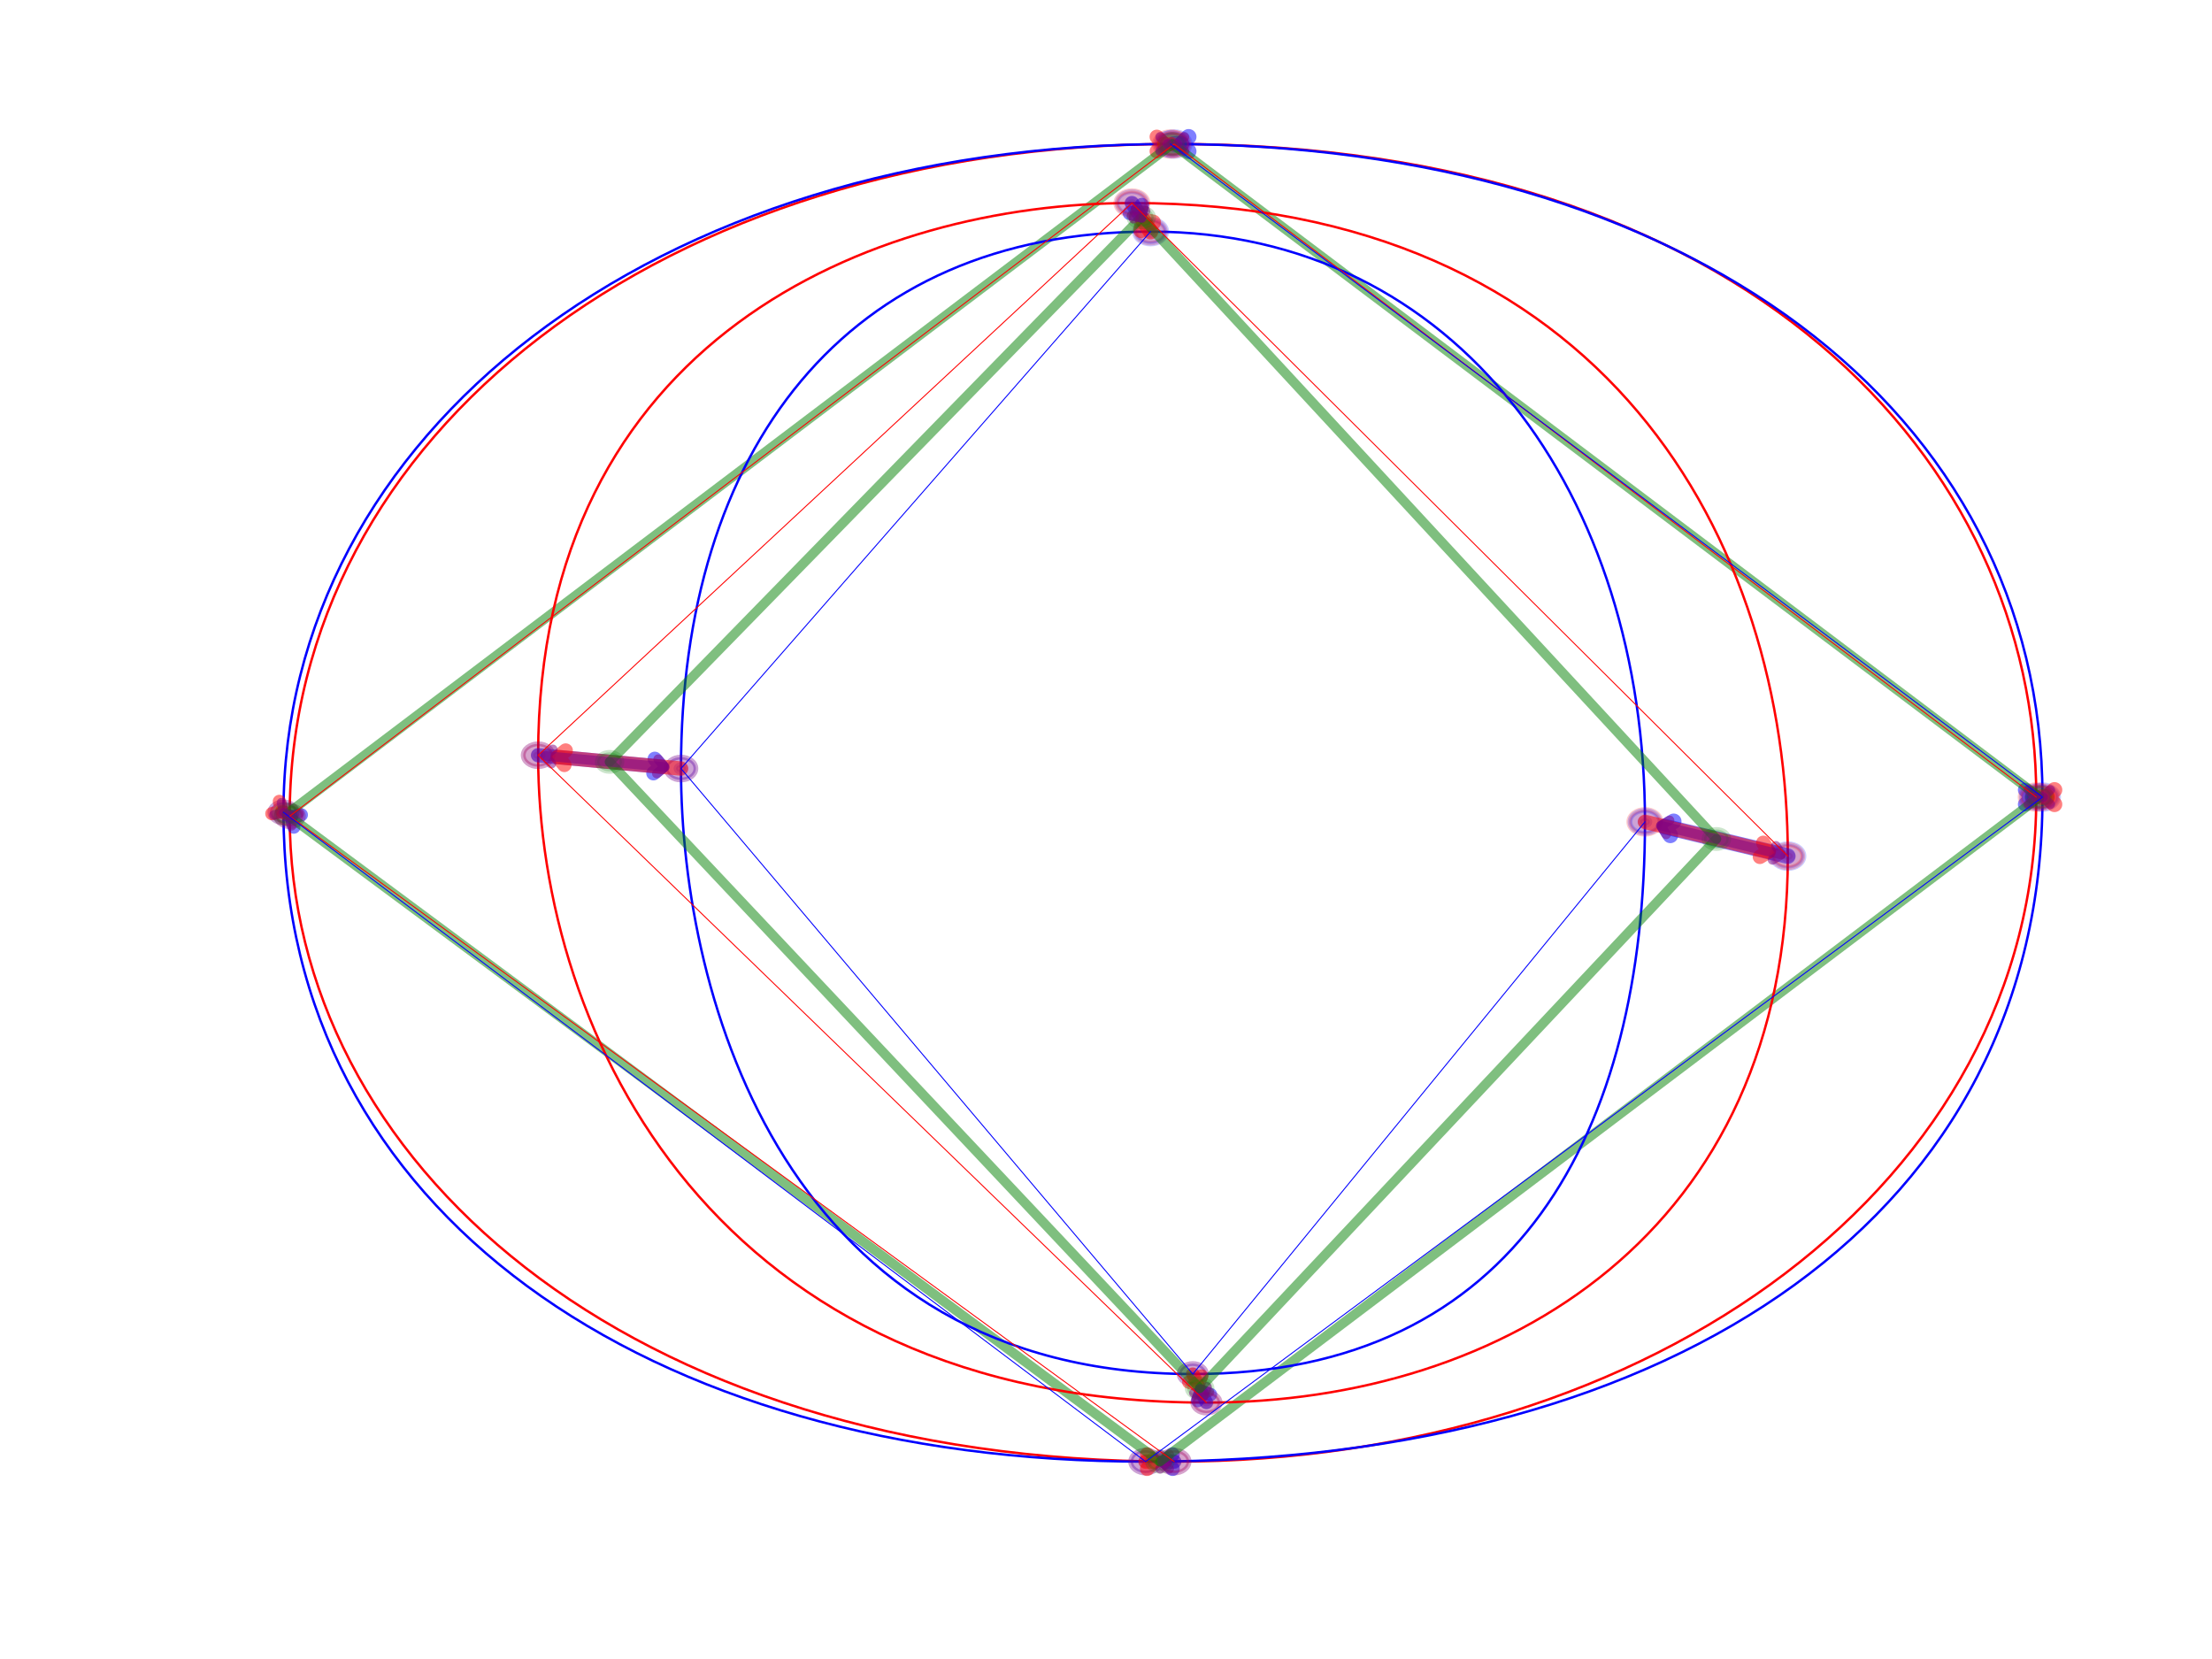 <?xml version="1.0" encoding="utf-8" standalone="no"?>
<!DOCTYPE svg PUBLIC "-//W3C//DTD SVG 1.1//EN"
  "http://www.w3.org/Graphics/SVG/1.1/DTD/svg11.dtd">
<!-- Created with matplotlib (http://matplotlib.org/) -->
<svg height="345.6pt" version="1.1" viewBox="0 0 460.8 345.6" width="460.8pt" xmlns="http://www.w3.org/2000/svg" xmlns:xlink="http://www.w3.org/1999/xlink">
 <defs>
  <style type="text/css">
*{stroke-linecap:butt;stroke-linejoin:round;}
  </style>
 </defs>
 <g id="figure_1">
  <g id="patch_1">
   <path d="M 0 345.6 
L 460.8 345.6 
L 460.8 0 
L 0 0 
z
" style="fill:#ffffff;"/>
  </g>
  <g id="axes_1">
   <g id="patch_2">
    <path clip-path="url(#pe91c42b8ff)" d="M 244.598 305.273 
C 244.873 305.273 245.136 305.19 245.33 305.041 
C 245.524 304.892 245.634 304.691 245.634 304.48 
C 245.634 304.27 245.524 304.068 245.33 303.919 
C 245.136 303.77 244.873 303.687 244.598 303.687 
C 244.324 303.687 244.061 303.77 243.866 303.919 
C 243.672 304.068 243.563 304.27 243.563 304.48 
C 243.563 304.691 243.672 304.892 243.866 305.041 
C 244.061 305.19 244.324 305.273 244.598 305.273 
z
" style="fill:#ff0000;opacity:0.2;stroke:#ff0000;stroke-linejoin:miter;"/>
   </g>
   <g id="patch_3">
    <path clip-path="url(#pe91c42b8ff)" d="M 60.349 170.812 
C 60.623 170.812 60.887 170.728 61.081 170.579 
C 61.275 170.431 61.384 170.229 61.384 170.018 
C 61.384 169.808 61.275 169.606 61.081 169.458 
C 60.887 169.309 60.623 169.225 60.349 169.225 
C 60.074 169.225 59.811 169.309 59.617 169.458 
C 59.423 169.606 59.314 169.808 59.314 170.018 
C 59.314 170.229 59.423 170.431 59.617 170.579 
C 59.811 170.728 60.074 170.812 60.349 170.812 
z
" style="fill:#ff0000;opacity:0.2;stroke:#ff0000;stroke-linejoin:miter;"/>
   </g>
   <g id="patch_4">
    <path clip-path="url(#pe91c42b8ff)" d="M 244.598 30.797 
C 244.873 30.797 245.136 30.713 245.33 30.565 
C 245.524 30.416 245.634 30.214 245.634 30.004 
C 245.634 29.793 245.524 29.592 245.33 29.443 
C 245.136 29.294 244.873 29.21 244.598 29.21 
C 244.324 29.21 244.061 29.294 243.866 29.443 
C 243.672 29.592 243.563 29.793 243.563 30.004 
C 243.563 30.214 243.672 30.416 243.866 30.565 
C 244.061 30.713 244.324 30.797 244.598 30.797 
z
" style="fill:#ff0000;opacity:0.2;stroke:#ff0000;stroke-linejoin:miter;"/>
   </g>
   <g id="patch_5">
    <path clip-path="url(#pe91c42b8ff)" d="M 424.19 166.845 
C 424.465 166.845 424.728 166.762 424.922 166.613 
C 425.116 166.464 425.225 166.262 425.225 166.052 
C 425.225 165.842 425.116 165.64 424.922 165.491 
C 424.728 165.342 424.465 165.259 424.19 165.259 
C 423.916 165.259 423.652 165.342 423.458 165.491 
C 423.264 165.64 423.155 165.842 423.155 166.052 
C 423.155 166.262 423.264 166.464 423.458 166.613 
C 423.652 166.762 423.916 166.845 424.19 166.845 
z
" style="fill:#ff0000;opacity:0.2;stroke:#ff0000;stroke-linejoin:miter;"/>
   </g>
   <g id="patch_6">
    <path clip-path="url(#pe91c42b8ff)" d="M 243.822 30.797 
C 244.097 30.797 244.36 30.713 244.554 30.565 
C 244.748 30.416 244.857 30.214 244.857 30.004 
C 244.857 29.793 244.748 29.592 244.554 29.443 
C 244.36 29.294 244.097 29.21 243.822 29.21 
C 243.548 29.21 243.284 29.294 243.09 29.443 
C 242.896 29.592 242.787 29.793 242.787 30.004 
C 242.787 30.214 242.896 30.416 243.09 30.565 
C 243.284 30.713 243.548 30.797 243.822 30.797 
z
" style="fill:#0000ff;opacity:0.2;stroke:#0000ff;stroke-linejoin:miter;"/>
   </g>
   <g id="patch_7">
    <path clip-path="url(#pe91c42b8ff)" d="M 425.484 166.845 
C 425.758 166.845 426.022 166.762 426.216 166.613 
C 426.41 166.464 426.519 166.262 426.519 166.052 
C 426.519 165.842 426.41 165.64 426.216 165.491 
C 426.022 165.342 425.758 165.259 425.484 165.259 
C 425.209 165.259 424.946 165.342 424.752 165.491 
C 424.558 165.64 424.449 165.842 424.449 166.052 
C 424.449 166.262 424.558 166.464 424.752 166.613 
C 424.946 166.762 425.209 166.845 425.484 166.845 
z
" style="fill:#0000ff;opacity:0.2;stroke:#0000ff;stroke-linejoin:miter;"/>
   </g>
   <g id="patch_8">
    <path clip-path="url(#pe91c42b8ff)" d="M 238.647 305.273 
C 238.921 305.273 239.184 305.19 239.378 305.041 
C 239.573 304.892 239.682 304.691 239.682 304.48 
C 239.682 304.27 239.573 304.068 239.378 303.919 
C 239.184 303.77 238.921 303.687 238.647 303.687 
C 238.372 303.687 238.109 303.77 237.915 303.919 
C 237.72 304.068 237.611 304.27 237.611 304.48 
C 237.611 304.691 237.72 304.892 237.915 305.041 
C 238.109 305.19 238.372 305.273 238.647 305.273 
z
" style="fill:#0000ff;opacity:0.2;stroke:#0000ff;stroke-linejoin:miter;"/>
   </g>
   <g id="patch_9">
    <path clip-path="url(#pe91c42b8ff)" d="M 59.055 170.018 
C 59.329 170.018 59.593 169.935 59.787 169.786 
C 59.981 169.637 60.09 169.436 60.09 169.225 
C 60.09 169.015 59.981 168.813 59.787 168.664 
C 59.593 168.515 59.329 168.432 59.055 168.432 
C 58.78 168.432 58.517 168.515 58.323 168.664 
C 58.129 168.813 58.02 169.015 58.02 169.225 
C 58.02 169.436 58.129 169.637 58.323 169.786 
C 58.517 169.935 58.78 170.018 59.055 170.018 
z
" style="fill:#0000ff;opacity:0.2;stroke:#0000ff;stroke-linejoin:miter;"/>
   </g>
   <g id="patch_10">
    <path clip-path="url(#pe91c42b8ff)" d="M 244.598 304.48 
C 129.701 304.48 60.349 241.414 60.349 170.018 
C 60.349 90.69 137.982 30.004 244.598 30.004 
C 364.154 30.004 424.19 96.243 424.19 166.052 
C 424.19 246.174 344.487 304.48 244.598 304.48 
" style="fill:none;stroke:#ff0000;stroke-linejoin:miter;stroke-width:0.5;"/>
   </g>
   <g id="patch_11">
    <path clip-path="url(#pe91c42b8ff)" d="M 243.822 30.004 
C 351.474 30.004 425.484 85.534 425.484 166.052 
C 425.484 252.52 349.921 304.48 238.647 304.48 
C 134.618 304.48 59.055 252.123 59.055 169.225 
C 59.055 90.69 135.653 30.004 243.822 30.004 
" style="fill:none;stroke:#0000ff;stroke-linejoin:miter;stroke-width:0.5;"/>
   </g>
   <g id="patch_12">
    <path clip-path="url(#pe91c42b8ff)" d="M 244.598 306.86 
C 245.422 306.86 246.212 306.609 246.794 306.163 
C 247.377 305.717 247.704 305.111 247.704 304.48 
C 247.704 303.849 247.377 303.244 246.794 302.797 
C 246.212 302.351 245.422 302.1 244.598 302.1 
C 243.775 302.1 242.985 302.351 242.403 302.797 
C 241.82 303.244 241.493 303.849 241.493 304.48 
C 241.493 305.111 241.82 305.717 242.403 306.163 
C 242.985 306.609 243.775 306.86 244.598 306.86 
z
" style="fill:#0000ff;opacity:0.2;stroke:#0000ff;stroke-linejoin:miter;"/>
   </g>
   <g id="patch_13">
    <path clip-path="url(#pe91c42b8ff)" d="M 238.647 306.86 
C 239.47 306.86 240.26 306.609 240.842 306.163 
C 241.425 305.717 241.752 305.111 241.752 304.48 
C 241.752 303.849 241.425 303.244 240.842 302.797 
C 240.26 302.351 239.47 302.1 238.647 302.1 
C 237.823 302.1 237.033 302.351 236.451 302.797 
C 235.868 303.244 235.541 303.849 235.541 304.48 
C 235.541 305.111 235.868 305.717 236.451 306.163 
C 237.033 306.609 237.823 306.86 238.647 306.86 
z
" style="fill:#ff0000;opacity:0.2;stroke:#ff0000;stroke-linejoin:miter;"/>
   </g>
   <g id="patch_14">
    <path d="M 244.598 304.48 
Q 242.624 304.48 242.77 304.48 
" style="fill:none;opacity:0.5;stroke:#0000ff;stroke-linecap:round;stroke-width:3;"/>
    <path d="M 244.27 305.98 
L 242.77 304.48 
L 244.27 302.98 
" style="fill:none;opacity:0.5;stroke:#0000ff;stroke-linecap:round;stroke-width:3;"/>
   </g>
   <g id="patch_15">
    <path clip-path="url(#pe91c42b8ff)" d="M 60.349 172.2 
C 61.104 172.2 61.828 171.97 62.362 171.561 
C 62.895 171.152 63.195 170.597 63.195 170.018 
C 63.195 169.44 62.895 168.885 62.362 168.476 
C 61.828 168.067 61.104 167.837 60.349 167.837 
C 59.594 167.837 58.87 168.067 58.336 168.476 
C 57.802 168.885 57.502 169.44 57.502 170.018 
C 57.502 170.597 57.802 171.152 58.336 171.561 
C 58.87 171.97 59.594 172.2 60.349 172.2 
z
" style="fill:#0000ff;opacity:0.2;stroke:#0000ff;stroke-linejoin:miter;"/>
   </g>
   <g id="patch_16">
    <path clip-path="url(#pe91c42b8ff)" d="M 59.055 171.407 
C 59.81 171.407 60.534 171.177 61.068 170.768 
C 61.602 170.359 61.901 169.804 61.901 169.225 
C 61.901 168.647 61.602 168.092 61.068 167.683 
C 60.534 167.273 59.81 167.044 59.055 167.044 
C 58.3 167.044 57.576 167.273 57.042 167.683 
C 56.508 168.092 56.208 168.647 56.208 169.225 
C 56.208 169.804 56.508 170.359 57.042 170.768 
C 57.576 171.177 58.3 171.407 59.055 171.407 
z
" style="fill:#ff0000;opacity:0.2;stroke:#ff0000;stroke-linejoin:miter;"/>
   </g>
   <g id="patch_17">
    <path d="M 60.349 170.018 
Q 59.702 169.622 60.713 170.242 
" style="fill:none;opacity:0.5;stroke:#0000ff;stroke-linecap:round;stroke-width:2.75;"/>
    <path d="M 61.207 172.304 
L 60.713 170.242 
L 62.776 169.747 
" style="fill:none;opacity:0.5;stroke:#0000ff;stroke-linecap:round;stroke-width:2.75;"/>
   </g>
   <g id="patch_18">
    <path clip-path="url(#pe91c42b8ff)" d="M 244.598 32.582 
C 245.491 32.582 246.346 32.31 246.977 31.827 
C 247.608 31.343 247.963 30.687 247.963 30.004 
C 247.963 29.32 247.608 28.664 246.977 28.181 
C 246.346 27.697 245.491 27.426 244.598 27.426 
C 243.706 27.426 242.85 27.697 242.22 28.181 
C 241.589 28.664 241.234 29.32 241.234 30.004 
C 241.234 30.687 241.589 31.343 242.22 31.827 
C 242.85 32.31 243.706 32.582 244.598 32.582 
z
" style="fill:#0000ff;opacity:0.2;stroke:#0000ff;stroke-linejoin:miter;"/>
   </g>
   <g id="patch_19">
    <path clip-path="url(#pe91c42b8ff)" d="M 243.822 32.582 
C 244.714 32.582 245.57 32.31 246.201 31.827 
C 246.832 31.343 247.186 30.687 247.186 30.004 
C 247.186 29.32 246.832 28.664 246.201 28.181 
C 245.57 27.697 244.714 27.426 243.822 27.426 
C 242.93 27.426 242.074 27.697 241.443 28.181 
C 240.812 28.664 240.458 29.32 240.458 30.004 
C 240.458 30.687 240.812 31.343 241.443 31.827 
C 242.074 32.31 242.93 32.582 243.822 32.582 
z
" style="fill:#ff0000;opacity:0.2;stroke:#ff0000;stroke-linejoin:miter;"/>
   </g>
   <g id="patch_20">
    <path d="M 244.598 30.004 
Q 244.21 30.004 246.12 30.004 
" style="fill:none;opacity:0.5;stroke:#0000ff;stroke-linecap:round;stroke-width:3.25;"/>
    <path d="M 247.62 31.504 
L 246.12 30.004 
L 247.62 28.504 
" style="fill:none;opacity:0.5;stroke:#0000ff;stroke-linecap:round;stroke-width:3.25;"/>
   </g>
   <g id="patch_21">
    <path clip-path="url(#pe91c42b8ff)" d="M 424.19 168.432 
C 425.014 168.432 425.803 168.181 426.386 167.735 
C 426.968 167.289 427.295 166.683 427.295 166.052 
C 427.295 165.421 426.968 164.816 426.386 164.369 
C 425.803 163.923 425.014 163.672 424.19 163.672 
C 423.366 163.672 422.577 163.923 421.994 164.369 
C 421.412 164.816 421.085 165.421 421.085 166.052 
C 421.085 166.683 421.412 167.289 421.994 167.735 
C 422.577 168.181 423.366 168.432 424.19 168.432 
z
" style="fill:#0000ff;opacity:0.2;stroke:#0000ff;stroke-linejoin:miter;"/>
   </g>
   <g id="patch_22">
    <path clip-path="url(#pe91c42b8ff)" d="M 425.484 168.432 
C 426.307 168.432 427.097 168.181 427.68 167.735 
C 428.262 167.289 428.589 166.683 428.589 166.052 
C 428.589 165.421 428.262 164.816 427.68 164.369 
C 427.097 163.923 426.307 163.672 425.484 163.672 
C 424.66 163.672 423.87 163.923 423.288 164.369 
C 422.706 164.816 422.379 165.421 422.379 166.052 
C 422.379 166.683 422.706 167.289 423.288 167.735 
C 423.87 168.181 424.66 168.432 425.484 168.432 
z
" style="fill:#ff0000;opacity:0.2;stroke:#ff0000;stroke-linejoin:miter;"/>
   </g>
   <g id="patch_23">
    <path d="M 424.19 166.052 
Q 424.837 166.052 423.363 166.052 
" style="fill:none;opacity:0.5;stroke:#0000ff;stroke-linecap:round;stroke-width:3;"/>
    <path d="M 421.863 164.552 
L 423.363 166.052 
L 421.863 167.552 
" style="fill:none;opacity:0.5;stroke:#0000ff;stroke-linecap:round;stroke-width:3;"/>
   </g>
   <g id="patch_24">
    <path clip-path="url(#pe91c42b8ff)" d="M 243.822 32.384 
C 244.646 32.384 245.436 32.133 246.018 31.687 
C 246.6 31.24 246.927 30.635 246.927 30.004 
C 246.927 29.373 246.6 28.767 246.018 28.321 
C 245.436 27.875 244.646 27.624 243.822 27.624 
C 242.999 27.624 242.209 27.875 241.626 28.321 
C 241.044 28.767 240.717 29.373 240.717 30.004 
C 240.717 30.635 241.044 31.24 241.626 31.687 
C 242.209 32.133 242.999 32.384 243.822 32.384 
z
" style="fill:#0000ff;opacity:0.2;stroke:#0000ff;stroke-linejoin:miter;"/>
   </g>
   <g id="patch_25">
    <path clip-path="url(#pe91c42b8ff)" d="M 244.598 32.384 
C 245.422 32.384 246.212 32.133 246.794 31.687 
C 247.377 31.24 247.704 30.635 247.704 30.004 
C 247.704 29.373 247.377 28.767 246.794 28.321 
C 246.212 27.875 245.422 27.624 244.598 27.624 
C 243.775 27.624 242.985 27.875 242.403 28.321 
C 241.82 28.767 241.493 29.373 241.493 30.004 
C 241.493 30.635 241.82 31.24 242.403 31.687 
C 242.985 32.133 243.775 32.384 244.598 32.384 
z
" style="fill:#ff0000;opacity:0.2;stroke:#ff0000;stroke-linejoin:miter;"/>
   </g>
   <g id="patch_26">
    <path d="M 243.822 30.004 
Q 244.21 30.004 242.477 30.004 
" style="fill:none;opacity:0.5;stroke:#ff0000;stroke-linecap:round;stroke-width:3;"/>
    <path d="M 240.977 28.504 
L 242.477 30.004 
L 240.977 31.504 
" style="fill:none;opacity:0.5;stroke:#ff0000;stroke-linecap:round;stroke-width:3;"/>
   </g>
   <g id="patch_27">
    <path clip-path="url(#pe91c42b8ff)" d="M 425.484 168.63 
C 426.376 168.63 427.232 168.359 427.863 167.875 
C 428.494 167.392 428.848 166.736 428.848 166.052 
C 428.848 165.368 428.494 164.712 427.863 164.229 
C 427.232 163.746 426.376 163.474 425.484 163.474 
C 424.592 163.474 423.736 163.746 423.105 164.229 
C 422.474 164.712 422.12 165.368 422.12 166.052 
C 422.12 166.736 422.474 167.392 423.105 167.875 
C 423.736 168.359 424.592 168.63 425.484 168.63 
z
" style="fill:#0000ff;opacity:0.2;stroke:#0000ff;stroke-linejoin:miter;"/>
   </g>
   <g id="patch_28">
    <path clip-path="url(#pe91c42b8ff)" d="M 424.19 168.63 
C 425.082 168.63 425.938 168.359 426.569 167.875 
C 427.2 167.392 427.554 166.736 427.554 166.052 
C 427.554 165.368 427.2 164.712 426.569 164.229 
C 425.938 163.746 425.082 163.474 424.19 163.474 
C 423.298 163.474 422.442 163.746 421.811 164.229 
C 421.18 164.712 420.826 165.368 420.826 166.052 
C 420.826 166.736 421.18 167.392 421.811 167.875 
C 422.442 168.359 423.298 168.63 424.19 168.63 
z
" style="fill:#ff0000;opacity:0.2;stroke:#ff0000;stroke-linejoin:miter;"/>
   </g>
   <g id="patch_29">
    <path d="M 425.484 166.052 
Q 424.837 166.052 426.488 166.052 
" style="fill:none;opacity:0.5;stroke:#ff0000;stroke-linecap:round;stroke-width:3.25;"/>
    <path d="M 427.988 167.552 
L 426.488 166.052 
L 427.988 164.552 
" style="fill:none;opacity:0.5;stroke:#ff0000;stroke-linecap:round;stroke-width:3.25;"/>
   </g>
   <g id="patch_30">
    <path clip-path="url(#pe91c42b8ff)" d="M 238.647 306.86 
C 239.47 306.86 240.26 306.609 240.842 306.163 
C 241.425 305.717 241.752 305.111 241.752 304.48 
C 241.752 303.849 241.425 303.244 240.842 302.797 
C 240.26 302.351 239.47 302.1 238.647 302.1 
C 237.823 302.1 237.033 302.351 236.451 302.797 
C 235.868 303.244 235.541 303.849 235.541 304.48 
C 235.541 305.111 235.868 305.717 236.451 306.163 
C 237.033 306.609 237.823 306.86 238.647 306.86 
z
" style="fill:#0000ff;opacity:0.2;stroke:#0000ff;stroke-linejoin:miter;"/>
   </g>
   <g id="patch_31">
    <path clip-path="url(#pe91c42b8ff)" d="M 244.598 306.86 
C 245.422 306.86 246.212 306.609 246.794 306.163 
C 247.377 305.717 247.704 305.111 247.704 304.48 
C 247.704 303.849 247.377 303.244 246.794 302.797 
C 246.212 302.351 245.422 302.1 244.598 302.1 
C 243.775 302.1 242.985 302.351 242.403 302.797 
C 241.82 303.244 241.493 303.849 241.493 304.48 
C 241.493 305.111 241.82 305.717 242.403 306.163 
C 242.985 306.609 243.775 306.86 244.598 306.86 
z
" style="fill:#ff0000;opacity:0.2;stroke:#ff0000;stroke-linejoin:miter;"/>
   </g>
   <g id="patch_32">
    <path d="M 238.647 304.48 
Q 240.621 304.48 240.475 304.48 
" style="fill:none;opacity:0.5;stroke:#ff0000;stroke-linecap:round;stroke-width:3;"/>
    <path d="M 238.975 302.98 
L 240.475 304.48 
L 238.975 305.98 
" style="fill:none;opacity:0.5;stroke:#ff0000;stroke-linecap:round;stroke-width:3;"/>
   </g>
   <g id="patch_33">
    <path clip-path="url(#pe91c42b8ff)" d="M 59.055 171.407 
C 59.81 171.407 60.534 171.177 61.068 170.768 
C 61.602 170.359 61.901 169.804 61.901 169.225 
C 61.901 168.647 61.602 168.092 61.068 167.683 
C 60.534 167.273 59.81 167.044 59.055 167.044 
C 58.3 167.044 57.576 167.273 57.042 167.683 
C 56.508 168.092 56.208 168.647 56.208 169.225 
C 56.208 169.804 56.508 170.359 57.042 170.768 
C 57.576 171.177 58.3 171.407 59.055 171.407 
z
" style="fill:#0000ff;opacity:0.2;stroke:#0000ff;stroke-linejoin:miter;"/>
   </g>
   <g id="patch_34">
    <path clip-path="url(#pe91c42b8ff)" d="M 60.349 172.2 
C 61.104 172.2 61.828 171.97 62.362 171.561 
C 62.895 171.152 63.195 170.597 63.195 170.018 
C 63.195 169.44 62.895 168.885 62.362 168.476 
C 61.828 168.067 61.104 167.837 60.349 167.837 
C 59.594 167.837 58.87 168.067 58.336 168.476 
C 57.802 168.885 57.502 169.44 57.502 170.018 
C 57.502 170.597 57.802 171.152 58.336 171.561 
C 58.87 171.97 59.594 172.2 60.349 172.2 
z
" style="fill:#ff0000;opacity:0.2;stroke:#ff0000;stroke-linejoin:miter;"/>
   </g>
   <g id="patch_35">
    <path d="M 59.055 169.225 
Q 59.702 169.622 58.691 169.002 
" style="fill:none;opacity:0.5;stroke:#ff0000;stroke-linecap:round;stroke-width:2.75;"/>
    <path d="M 58.196 166.939 
L 58.691 169.002 
L 56.628 169.497 
" style="fill:none;opacity:0.5;stroke:#ff0000;stroke-linecap:round;stroke-width:2.75;"/>
   </g>
   <g id="patch_36">
    <path clip-path="url(#pe91c42b8ff)" d="M 241.622 306.463 
C 242.309 306.463 242.967 306.254 243.452 305.883 
C 243.938 305.511 244.21 305.006 244.21 304.48 
C 244.21 303.954 243.938 303.45 243.452 303.078 
C 242.967 302.706 242.309 302.497 241.622 302.497 
C 240.936 302.497 240.278 302.706 239.793 303.078 
C 239.307 303.45 239.035 303.954 239.035 304.48 
C 239.035 305.006 239.307 305.511 239.793 305.883 
C 240.278 306.254 240.936 306.463 241.622 306.463 
z
" style="fill:#008000;opacity:0.2;stroke:#008000;stroke-linejoin:miter;"/>
   </g>
   <g id="patch_37">
    <path clip-path="url(#pe91c42b8ff)" d="M 59.702 171.605 
C 60.388 171.605 61.046 171.396 61.532 171.024 
C 62.017 170.652 62.29 170.148 62.29 169.622 
C 62.29 169.096 62.017 168.591 61.532 168.219 
C 61.046 167.848 60.388 167.639 59.702 167.639 
C 59.016 167.639 58.357 167.848 57.872 168.219 
C 57.387 168.591 57.114 169.096 57.114 169.622 
C 57.114 170.148 57.387 170.652 57.872 171.024 
C 58.357 171.396 59.016 171.605 59.702 171.605 
z
" style="fill:#008000;opacity:0.2;stroke:#008000;stroke-linejoin:miter;"/>
   </g>
   <g id="patch_38">
    <path clip-path="url(#pe91c42b8ff)" d="M 244.21 31.987 
C 244.897 31.987 245.555 31.778 246.04 31.406 
C 246.525 31.034 246.798 30.53 246.798 30.004 
C 246.798 29.478 246.525 28.973 246.04 28.601 
C 245.555 28.229 244.897 28.021 244.21 28.021 
C 243.524 28.021 242.866 28.229 242.38 28.601 
C 241.895 28.973 241.622 29.478 241.622 30.004 
C 241.622 30.53 241.895 31.034 242.38 31.406 
C 242.866 31.778 243.524 31.987 244.21 31.987 
z
" style="fill:#008000;opacity:0.2;stroke:#008000;stroke-linejoin:miter;"/>
   </g>
   <g id="patch_39">
    <path clip-path="url(#pe91c42b8ff)" d="M 424.837 168.035 
C 425.523 168.035 426.182 167.826 426.667 167.454 
C 427.152 167.082 427.425 166.578 427.425 166.052 
C 427.425 165.526 427.152 165.022 426.667 164.65 
C 426.182 164.278 425.523 164.069 424.837 164.069 
C 424.151 164.069 423.492 164.278 423.007 164.65 
C 422.522 165.022 422.249 165.526 422.249 166.052 
C 422.249 166.578 422.522 167.082 423.007 167.454 
C 423.492 167.826 424.151 168.035 424.837 168.035 
z
" style="fill:#008000;opacity:0.2;stroke:#008000;stroke-linejoin:miter;"/>
   </g>
   <g id="patch_40">
    <path d="M 241.622 304.48 
Q 150.662 237.051 59.702 169.622 
" style="fill:none;opacity:0.5;stroke:#008000;stroke-linecap:round;stroke-width:2;"/>
   </g>
   <g id="patch_41">
    <path d="M 243.184 304.48 
Q 242.624 304.48 242.063 304.48 
" style="fill:none;opacity:0.5;stroke:#800080;stroke-linecap:round;stroke-width:2;"/>
    <path d="M 241.684 302.98 
L 243.184 304.48 
L 241.684 305.98 
" style="fill:none;opacity:0.5;stroke:#800080;stroke-linecap:round;stroke-width:2;"/>
    <path d="M 243.563 305.98 
L 242.063 304.48 
L 243.563 302.98 
" style="fill:none;opacity:0.5;stroke:#800080;stroke-linecap:round;stroke-width:2;"/>
   </g>
   <g id="patch_42">
    <path d="M 59.702 169.622 
Q 151.956 99.813 244.21 30.004 
" style="fill:none;opacity:0.5;stroke:#008000;stroke-linecap:round;stroke-width:2;"/>
   </g>
   <g id="patch_43">
    <path d="M 59.143 169.279 
Q 59.702 169.622 60.261 169.964 
" style="fill:none;opacity:0.5;stroke:#800080;stroke-linecap:round;stroke-width:2;"/>
    <path d="M 58.648 167.216 
L 59.143 169.279 
L 57.08 169.774 
" style="fill:none;opacity:0.5;stroke:#800080;stroke-linecap:round;stroke-width:2;"/>
    <path d="M 60.755 172.027 
L 60.261 169.964 
L 62.323 169.47 
" style="fill:none;opacity:0.5;stroke:#800080;stroke-linecap:round;stroke-width:2;"/>
   </g>
   <g id="patch_44">
    <path d="M 244.21 30.004 
Q 334.524 98.028 424.837 166.052 
" style="fill:none;opacity:0.5;stroke:#008000;stroke-linecap:round;stroke-width:2;"/>
   </g>
   <g id="patch_45">
    <path d="M 243.184 30.004 
Q 244.21 30.004 245.236 30.004 
" style="fill:none;opacity:0.5;stroke:#800080;stroke-linecap:round;stroke-width:2;"/>
    <path d="M 241.684 28.504 
L 243.184 30.004 
L 241.684 31.504 
" style="fill:none;opacity:0.5;stroke:#800080;stroke-linecap:round;stroke-width:2;"/>
    <path d="M 246.736 31.504 
L 245.236 30.004 
L 246.736 28.504 
" style="fill:none;opacity:0.5;stroke:#800080;stroke-linecap:round;stroke-width:2;"/>
   </g>
   <g id="patch_46">
    <path d="M 424.837 166.052 
Q 333.23 235.266 241.622 304.48 
" style="fill:none;opacity:0.5;stroke:#008000;stroke-linecap:round;stroke-width:2;"/>
   </g>
   <g id="patch_47">
    <path d="M 425.604 166.052 
Q 424.837 166.052 424.07 166.052 
" style="fill:none;opacity:0.5;stroke:#800080;stroke-linecap:round;stroke-width:2;"/>
    <path d="M 427.104 167.552 
L 425.604 166.052 
L 427.104 164.552 
" style="fill:none;opacity:0.5;stroke:#800080;stroke-linecap:round;stroke-width:2;"/>
    <path d="M 422.57 164.552 
L 424.07 166.052 
L 422.57 167.552 
" style="fill:none;opacity:0.5;stroke:#800080;stroke-linecap:round;stroke-width:2;"/>
   </g>
   <g id="patch_48">
    <path clip-path="url(#pe91c42b8ff)" d="M 251.327 292.978 
C 251.601 292.978 251.864 292.894 252.059 292.745 
C 252.253 292.596 252.362 292.395 252.362 292.184 
C 252.362 291.974 252.253 291.772 252.059 291.623 
C 251.864 291.475 251.601 291.391 251.327 291.391 
C 251.052 291.391 250.789 291.475 250.595 291.623 
C 250.401 291.772 250.292 291.974 250.292 292.184 
C 250.292 292.395 250.401 292.596 250.595 292.745 
C 250.789 292.894 251.052 292.978 251.327 292.978 
z
" style="fill:#ff0000;opacity:0.2;stroke:#ff0000;stroke-linejoin:miter;"/>
   </g>
   <g id="patch_49">
    <path clip-path="url(#pe91c42b8ff)" d="M 112.104 158.119 
C 112.379 158.119 112.642 158.036 112.836 157.887 
C 113.03 157.738 113.139 157.536 113.139 157.326 
C 113.139 157.116 113.03 156.914 112.836 156.765 
C 112.642 156.616 112.379 156.533 112.104 156.533 
C 111.83 156.533 111.566 156.616 111.372 156.765 
C 111.178 156.914 111.069 157.116 111.069 157.326 
C 111.069 157.536 111.178 157.738 111.372 157.887 
C 111.566 158.036 111.83 158.119 112.104 158.119 
z
" style="fill:#ff0000;opacity:0.2;stroke:#ff0000;stroke-linejoin:miter;"/>
   </g>
   <g id="patch_50">
    <path clip-path="url(#pe91c42b8ff)" d="M 235.8 43.093 
C 236.074 43.093 236.338 43.009 236.532 42.861 
C 236.726 42.712 236.835 42.51 236.835 42.3 
C 236.835 42.089 236.726 41.887 236.532 41.739 
C 236.338 41.59 236.074 41.506 235.8 41.506 
C 235.525 41.506 235.262 41.59 235.068 41.739 
C 234.874 41.887 234.765 42.089 234.765 42.3 
C 234.765 42.51 234.874 42.712 235.068 42.861 
C 235.262 43.009 235.525 43.093 235.8 43.093 
z
" style="fill:#ff0000;opacity:0.2;stroke:#ff0000;stroke-linejoin:miter;"/>
   </g>
   <g id="patch_51">
    <path clip-path="url(#pe91c42b8ff)" d="M 372.435 179.141 
C 372.709 179.141 372.972 179.058 373.166 178.909 
C 373.361 178.76 373.47 178.558 373.47 178.348 
C 373.47 178.138 373.361 177.936 373.166 177.787 
C 372.972 177.638 372.709 177.555 372.435 177.555 
C 372.16 177.555 371.897 177.638 371.703 177.787 
C 371.508 177.936 371.399 178.138 371.399 178.348 
C 371.399 178.558 371.508 178.76 371.703 178.909 
C 371.897 179.058 372.16 179.141 372.435 179.141 
z
" style="fill:#ff0000;opacity:0.2;stroke:#ff0000;stroke-linejoin:miter;"/>
   </g>
   <g id="patch_52">
    <path clip-path="url(#pe91c42b8ff)" d="M 342.675 172.002 
C 342.95 172.002 343.213 171.918 343.407 171.769 
C 343.601 171.621 343.71 171.419 343.71 171.208 
C 343.71 170.998 343.601 170.796 343.407 170.647 
C 343.213 170.499 342.95 170.415 342.675 170.415 
C 342.401 170.415 342.137 170.499 341.943 170.647 
C 341.749 170.796 341.64 170.998 341.64 171.208 
C 341.64 171.419 341.749 171.621 341.943 171.769 
C 342.137 171.918 342.401 172.002 342.675 172.002 
z
" style="fill:#0000ff;opacity:0.2;stroke:#0000ff;stroke-linejoin:miter;"/>
   </g>
   <g id="patch_53">
    <path clip-path="url(#pe91c42b8ff)" d="M 248.48 287.028 
C 248.755 287.028 249.018 286.944 249.212 286.796 
C 249.406 286.647 249.515 286.445 249.515 286.235 
C 249.515 286.024 249.406 285.822 249.212 285.674 
C 249.018 285.525 248.755 285.441 248.48 285.441 
C 248.206 285.441 247.942 285.525 247.748 285.674 
C 247.554 285.822 247.445 286.024 247.445 286.235 
C 247.445 286.445 247.554 286.647 247.748 286.796 
C 247.942 286.944 248.206 287.028 248.48 287.028 
z
" style="fill:#0000ff;opacity:0.2;stroke:#0000ff;stroke-linejoin:miter;"/>
   </g>
   <g id="patch_54">
    <path clip-path="url(#pe91c42b8ff)" d="M 141.864 160.896 
C 142.138 160.896 142.402 160.812 142.596 160.663 
C 142.79 160.515 142.899 160.313 142.899 160.102 
C 142.899 159.892 142.79 159.69 142.596 159.541 
C 142.402 159.393 142.138 159.309 141.864 159.309 
C 141.589 159.309 141.326 159.393 141.132 159.541 
C 140.938 159.69 140.829 159.892 140.829 160.102 
C 140.829 160.313 140.938 160.515 141.132 160.663 
C 141.326 160.812 141.589 160.896 141.864 160.896 
z
" style="fill:#0000ff;opacity:0.2;stroke:#0000ff;stroke-linejoin:miter;"/>
   </g>
   <g id="patch_55">
    <path clip-path="url(#pe91c42b8ff)" d="M 239.682 49.043 
C 239.956 49.043 240.219 48.959 240.414 48.81 
C 240.608 48.661 240.717 48.46 240.717 48.249 
C 240.717 48.039 240.608 47.837 240.414 47.688 
C 240.219 47.54 239.956 47.456 239.682 47.456 
C 239.407 47.456 239.144 47.54 238.95 47.688 
C 238.756 47.837 238.647 48.039 238.647 48.249 
C 238.647 48.46 238.756 48.661 238.95 48.81 
C 239.144 48.959 239.407 49.043 239.682 49.043 
z
" style="fill:#0000ff;opacity:0.2;stroke:#0000ff;stroke-linejoin:miter;"/>
   </g>
   <g id="patch_56">
    <path clip-path="url(#pe91c42b8ff)" d="M 251.327 292.184 
C 149.368 292.184 112.104 216.029 112.104 157.326 
C 112.104 70.461 181.974 42.3 235.8 42.3 
C 334.653 42.3 372.435 112.902 372.435 178.348 
C 372.435 256.486 313.433 292.184 251.327 292.184 
" style="fill:none;stroke:#ff0000;stroke-linejoin:miter;stroke-width:0.5;"/>
   </g>
   <g id="patch_57">
    <path clip-path="url(#pe91c42b8ff)" d="M 342.675 171.208 
C 342.675 235.464 316.28 286.235 248.48 286.235 
C 164.119 286.235 141.864 208.493 141.864 160.102 
C 141.864 93.863 176.022 48.249 239.682 48.249 
C 303.858 48.249 342.675 103.383 342.675 171.208 
" style="fill:none;stroke:#0000ff;stroke-linejoin:miter;stroke-width:0.5;"/>
   </g>
   <g id="patch_58">
    <path clip-path="url(#pe91c42b8ff)" d="M 251.327 294.366 
C 252.082 294.366 252.806 294.136 253.339 293.727 
C 253.873 293.318 254.173 292.763 254.173 292.184 
C 254.173 291.606 253.873 291.051 253.339 290.642 
C 252.806 290.233 252.082 290.003 251.327 290.003 
C 250.572 290.003 249.848 290.233 249.314 290.642 
C 248.78 291.051 248.48 291.606 248.48 292.184 
C 248.48 292.763 248.78 293.318 249.314 293.727 
C 249.848 294.136 250.572 294.366 251.327 294.366 
z
" style="fill:#0000ff;opacity:0.2;stroke:#0000ff;stroke-linejoin:miter;"/>
   </g>
   <g id="patch_59">
    <path clip-path="url(#pe91c42b8ff)" d="M 248.48 288.416 
C 249.235 288.416 249.959 288.186 250.493 287.777 
C 251.027 287.368 251.327 286.813 251.327 286.235 
C 251.327 285.656 251.027 285.101 250.493 284.692 
C 249.959 284.283 249.235 284.053 248.48 284.053 
C 247.725 284.053 247.001 284.283 246.467 284.692 
C 245.933 285.101 245.634 285.656 245.634 286.235 
C 245.634 286.813 245.933 287.368 246.467 287.777 
C 247.001 288.186 247.725 288.416 248.48 288.416 
z
" style="fill:#ff0000;opacity:0.2;stroke:#ff0000;stroke-linejoin:miter;"/>
   </g>
   <g id="patch_60">
    <path d="M 251.327 292.184 
Q 250.335 290.111 250.182 289.793 
" style="fill:none;opacity:0.5;stroke:#0000ff;stroke-linecap:round;stroke-width:2.75;"/>
    <path d="M 249.477 291.793 
L 250.182 289.793 
L 252.183 290.499 
" style="fill:none;opacity:0.5;stroke:#0000ff;stroke-linecap:round;stroke-width:2.75;"/>
   </g>
   <g id="patch_61">
    <path clip-path="url(#pe91c42b8ff)" d="M 112.104 159.706 
C 112.928 159.706 113.718 159.455 114.3 159.009 
C 114.882 158.562 115.21 157.957 115.21 157.326 
C 115.21 156.695 114.882 156.089 114.3 155.643 
C 113.718 155.197 112.928 154.946 112.104 154.946 
C 111.281 154.946 110.491 155.197 109.909 155.643 
C 109.326 156.089 108.999 156.695 108.999 157.326 
C 108.999 157.957 109.326 158.562 109.909 159.009 
C 110.491 159.455 111.281 159.706 112.104 159.706 
z
" style="fill:#0000ff;opacity:0.2;stroke:#0000ff;stroke-linejoin:miter;"/>
   </g>
   <g id="patch_62">
    <path clip-path="url(#pe91c42b8ff)" d="M 141.864 162.482 
C 142.687 162.482 143.477 162.231 144.06 161.785 
C 144.642 161.339 144.969 160.734 144.969 160.102 
C 144.969 159.471 144.642 158.866 144.06 158.42 
C 143.477 157.973 142.687 157.723 141.864 157.723 
C 141.04 157.723 140.25 157.973 139.668 158.42 
C 139.086 158.866 138.758 159.471 138.758 160.102 
C 138.758 160.734 139.086 161.339 139.668 161.785 
C 140.25 162.231 141.04 162.482 141.864 162.482 
z
" style="fill:#ff0000;opacity:0.2;stroke:#ff0000;stroke-linejoin:miter;"/>
   </g>
   <g id="patch_63">
    <path d="M 112.104 157.326 
Q 125.987 158.621 137.757 159.719 
" style="fill:none;opacity:0.5;stroke:#0000ff;stroke-linecap:round;stroke-width:3;"/>
    <path d="M 136.403 158.086 
L 137.757 159.719 
L 136.124 161.073 
" style="fill:none;opacity:0.5;stroke:#0000ff;stroke-linecap:round;stroke-width:3;"/>
   </g>
   <g id="patch_64">
    <path clip-path="url(#pe91c42b8ff)" d="M 235.8 44.68 
C 236.624 44.68 237.413 44.429 237.996 43.982 
C 238.578 43.536 238.905 42.931 238.905 42.3 
C 238.905 41.669 238.578 41.063 237.996 40.617 
C 237.413 40.171 236.624 39.92 235.8 39.92 
C 234.976 39.92 234.187 40.171 233.604 40.617 
C 233.022 41.063 232.695 41.669 232.695 42.3 
C 232.695 42.931 233.022 43.536 233.604 43.982 
C 234.187 44.429 234.976 44.68 235.8 44.68 
z
" style="fill:#0000ff;opacity:0.2;stroke:#0000ff;stroke-linejoin:miter;"/>
   </g>
   <g id="patch_65">
    <path clip-path="url(#pe91c42b8ff)" d="M 239.682 50.629 
C 240.505 50.629 241.295 50.378 241.877 49.932 
C 242.46 49.486 242.787 48.88 242.787 48.249 
C 242.787 47.618 242.46 47.013 241.877 46.566 
C 241.295 46.12 240.505 45.869 239.682 45.869 
C 238.858 45.869 238.068 46.12 237.486 46.566 
C 236.904 47.013 236.576 47.618 236.576 48.249 
C 236.576 48.88 236.904 49.486 237.486 49.932 
C 238.068 50.378 238.858 50.629 239.682 50.629 
z
" style="fill:#ff0000;opacity:0.2;stroke:#ff0000;stroke-linejoin:miter;"/>
   </g>
   <g id="patch_66">
    <path d="M 235.8 42.3 
Q 237.194 44.436 237.429 44.796 
" style="fill:none;opacity:0.5;stroke:#0000ff;stroke-linecap:round;stroke-width:3;"/>
    <path d="M 237.866 42.721 
L 237.429 44.796 
L 235.353 44.36 
" style="fill:none;opacity:0.5;stroke:#0000ff;stroke-linecap:round;stroke-width:3;"/>
   </g>
   <g id="patch_67">
    <path clip-path="url(#pe91c42b8ff)" d="M 372.435 180.926 
C 373.327 180.926 374.182 180.654 374.813 180.171 
C 375.444 179.688 375.799 179.032 375.799 178.348 
C 375.799 177.664 375.444 177.008 374.813 176.525 
C 374.182 176.041 373.327 175.77 372.435 175.77 
C 371.542 175.77 370.687 176.041 370.056 176.525 
C 369.425 177.008 369.07 177.664 369.07 178.348 
C 369.07 179.032 369.425 179.688 370.056 180.171 
C 370.687 180.654 371.542 180.926 372.435 180.926 
z
" style="fill:#0000ff;opacity:0.2;stroke:#0000ff;stroke-linejoin:miter;"/>
   </g>
   <g id="patch_68">
    <path clip-path="url(#pe91c42b8ff)" d="M 342.675 173.787 
C 343.567 173.787 344.423 173.515 345.054 173.031 
C 345.685 172.548 346.039 171.892 346.039 171.208 
C 346.039 170.525 345.685 169.869 345.054 169.385 
C 344.423 168.902 343.567 168.63 342.675 168.63 
C 341.783 168.63 340.927 168.902 340.296 169.385 
C 339.665 169.869 339.311 170.525 339.311 171.208 
C 339.311 171.892 339.665 172.548 340.296 173.031 
C 340.927 173.515 341.783 173.787 342.675 173.787 
z
" style="fill:#ff0000;opacity:0.2;stroke:#ff0000;stroke-linejoin:miter;"/>
   </g>
   <g id="patch_69">
    <path d="M 372.435 178.348 
Q 358.527 175.011 346.853 172.211 
" style="fill:none;opacity:0.5;stroke:#0000ff;stroke-linecap:round;stroke-width:3.25;"/>
    <path d="M 347.962 174.019 
L 346.853 172.211 
L 348.662 171.102 
" style="fill:none;opacity:0.5;stroke:#0000ff;stroke-linecap:round;stroke-width:3.25;"/>
   </g>
   <g id="patch_70">
    <path clip-path="url(#pe91c42b8ff)" d="M 342.675 173.588 
C 343.499 173.588 344.289 173.337 344.871 172.891 
C 345.453 172.445 345.78 171.84 345.78 171.208 
C 345.78 170.577 345.453 169.972 344.871 169.526 
C 344.289 169.079 343.499 168.829 342.675 168.829 
C 341.852 168.829 341.062 169.079 340.479 169.526 
C 339.897 169.972 339.57 170.577 339.57 171.208 
C 339.57 171.84 339.897 172.445 340.479 172.891 
C 341.062 173.337 341.852 173.588 342.675 173.588 
z
" style="fill:#0000ff;opacity:0.2;stroke:#0000ff;stroke-linejoin:miter;"/>
   </g>
   <g id="patch_71">
    <path clip-path="url(#pe91c42b8ff)" d="M 372.435 180.728 
C 373.258 180.728 374.048 180.477 374.63 180.031 
C 375.213 179.584 375.54 178.979 375.54 178.348 
C 375.54 177.717 375.213 177.111 374.63 176.665 
C 374.048 176.219 373.258 175.968 372.435 175.968 
C 371.611 175.968 370.821 176.219 370.239 176.665 
C 369.656 177.111 369.329 177.717 369.329 178.348 
C 369.329 178.979 369.656 179.584 370.239 180.031 
C 370.821 180.477 371.611 180.728 372.435 180.728 
z
" style="fill:#ff0000;opacity:0.2;stroke:#ff0000;stroke-linejoin:miter;"/>
   </g>
   <g id="patch_72">
    <path d="M 342.675 171.208 
Q 356.583 174.545 368.428 177.387 
" style="fill:none;opacity:0.5;stroke:#ff0000;stroke-linecap:round;stroke-width:3;"/>
    <path d="M 367.32 175.578 
L 368.428 177.387 
L 366.62 178.495 
" style="fill:none;opacity:0.5;stroke:#ff0000;stroke-linecap:round;stroke-width:3;"/>
   </g>
   <g id="patch_73">
    <path clip-path="url(#pe91c42b8ff)" d="M 248.48 288.416 
C 249.235 288.416 249.959 288.186 250.493 287.777 
C 251.027 287.368 251.327 286.813 251.327 286.235 
C 251.327 285.656 251.027 285.101 250.493 284.692 
C 249.959 284.283 249.235 284.053 248.48 284.053 
C 247.725 284.053 247.001 284.283 246.467 284.692 
C 245.933 285.101 245.634 285.656 245.634 286.235 
C 245.634 286.813 245.933 287.368 246.467 287.777 
C 247.001 288.186 247.725 288.416 248.48 288.416 
z
" style="fill:#0000ff;opacity:0.2;stroke:#0000ff;stroke-linejoin:miter;"/>
   </g>
   <g id="patch_74">
    <path clip-path="url(#pe91c42b8ff)" d="M 251.327 294.366 
C 252.082 294.366 252.806 294.136 253.339 293.727 
C 253.873 293.318 254.173 292.763 254.173 292.184 
C 254.173 291.606 253.873 291.051 253.339 290.642 
C 252.806 290.233 252.082 290.003 251.327 290.003 
C 250.572 290.003 249.848 290.233 249.314 290.642 
C 248.78 291.051 248.48 291.606 248.48 292.184 
C 248.48 292.763 248.78 293.318 249.314 293.727 
C 249.848 294.136 250.572 294.366 251.327 294.366 
z
" style="fill:#ff0000;opacity:0.2;stroke:#ff0000;stroke-linejoin:miter;"/>
   </g>
   <g id="patch_75">
    <path d="M 248.48 286.235 
Q 249.472 288.307 249.624 288.626 
" style="fill:none;opacity:0.5;stroke:#ff0000;stroke-linecap:round;stroke-width:2.75;"/>
    <path d="M 250.33 286.626 
L 249.624 288.626 
L 247.624 287.92 
" style="fill:none;opacity:0.5;stroke:#ff0000;stroke-linecap:round;stroke-width:2.75;"/>
   </g>
   <g id="patch_76">
    <path clip-path="url(#pe91c42b8ff)" d="M 141.864 162.482 
C 142.687 162.482 143.477 162.231 144.06 161.785 
C 144.642 161.339 144.969 160.734 144.969 160.102 
C 144.969 159.471 144.642 158.866 144.06 158.42 
C 143.477 157.973 142.687 157.723 141.864 157.723 
C 141.04 157.723 140.25 157.973 139.668 158.42 
C 139.086 158.866 138.758 159.471 138.758 160.102 
C 138.758 160.734 139.086 161.339 139.668 161.785 
C 140.25 162.231 141.04 162.482 141.864 162.482 
z
" style="fill:#0000ff;opacity:0.2;stroke:#0000ff;stroke-linejoin:miter;"/>
   </g>
   <g id="patch_77">
    <path clip-path="url(#pe91c42b8ff)" d="M 112.104 159.706 
C 112.928 159.706 113.718 159.455 114.3 159.009 
C 114.882 158.562 115.21 157.957 115.21 157.326 
C 115.21 156.695 114.882 156.089 114.3 155.643 
C 113.718 155.197 112.928 154.946 112.104 154.946 
C 111.281 154.946 110.491 155.197 109.909 155.643 
C 109.326 156.089 108.999 156.695 108.999 157.326 
C 108.999 157.957 109.326 158.562 109.909 159.009 
C 110.491 159.455 111.281 159.706 112.104 159.706 
z
" style="fill:#ff0000;opacity:0.2;stroke:#ff0000;stroke-linejoin:miter;"/>
   </g>
   <g id="patch_78">
    <path d="M 141.864 160.102 
Q 127.981 158.807 116.211 157.709 
" style="fill:none;opacity:0.5;stroke:#ff0000;stroke-linecap:round;stroke-width:3;"/>
    <path d="M 117.565 159.342 
L 116.211 157.709 
L 117.844 156.355 
" style="fill:none;opacity:0.5;stroke:#ff0000;stroke-linecap:round;stroke-width:3;"/>
   </g>
   <g id="patch_79">
    <path clip-path="url(#pe91c42b8ff)" d="M 239.682 50.827 
C 240.574 50.827 241.43 50.556 242.06 50.072 
C 242.691 49.589 243.046 48.933 243.046 48.249 
C 243.046 47.566 242.691 46.91 242.06 46.426 
C 241.43 45.943 240.574 45.671 239.682 45.671 
C 238.789 45.671 237.934 45.943 237.303 46.426 
C 236.672 46.91 236.318 47.566 236.318 48.249 
C 236.318 48.933 236.672 49.589 237.303 50.072 
C 237.934 50.556 238.789 50.827 239.682 50.827 
z
" style="fill:#0000ff;opacity:0.2;stroke:#0000ff;stroke-linejoin:miter;"/>
   </g>
   <g id="patch_80">
    <path clip-path="url(#pe91c42b8ff)" d="M 235.8 44.878 
C 236.692 44.878 237.548 44.606 238.179 44.123 
C 238.81 43.639 239.164 42.983 239.164 42.3 
C 239.164 41.616 238.81 40.96 238.179 40.477 
C 237.548 39.993 236.692 39.721 235.8 39.721 
C 234.908 39.721 234.052 39.993 233.421 40.477 
C 232.79 40.96 232.436 41.616 232.436 42.3 
C 232.436 42.983 232.79 43.639 233.421 44.123 
C 234.052 44.606 234.908 44.878 235.8 44.878 
z
" style="fill:#ff0000;opacity:0.2;stroke:#ff0000;stroke-linejoin:miter;"/>
   </g>
   <g id="patch_81">
    <path d="M 239.682 48.249 
Q 238.288 46.113 238.149 45.901 
" style="fill:none;opacity:0.5;stroke:#ff0000;stroke-linecap:round;stroke-width:3.25;"/>
    <path d="M 237.713 47.976 
L 238.149 45.901 
L 240.225 46.337 
" style="fill:none;opacity:0.5;stroke:#ff0000;stroke-linecap:round;stroke-width:3.25;"/>
   </g>
   <g id="patch_82">
    <path clip-path="url(#pe91c42b8ff)" d="M 249.903 291.193 
C 250.59 291.193 251.248 290.984 251.733 290.612 
C 252.218 290.24 252.491 289.735 252.491 289.209 
C 252.491 288.683 252.218 288.179 251.733 287.807 
C 251.248 287.435 250.59 287.226 249.903 287.226 
C 249.217 287.226 248.559 287.435 248.074 287.807 
C 247.588 288.179 247.316 288.683 247.316 289.209 
C 247.316 289.735 247.588 290.24 248.074 290.612 
C 248.559 290.984 249.217 291.193 249.903 291.193 
z
" style="fill:#008000;opacity:0.2;stroke:#008000;stroke-linejoin:miter;"/>
   </g>
   <g id="patch_83">
    <path clip-path="url(#pe91c42b8ff)" d="M 126.984 160.697 
C 127.67 160.697 128.329 160.488 128.814 160.116 
C 129.299 159.745 129.572 159.24 129.572 158.714 
C 129.572 158.188 129.299 157.684 128.814 157.312 
C 128.329 156.94 127.67 156.731 126.984 156.731 
C 126.298 156.731 125.639 156.94 125.154 157.312 
C 124.669 157.684 124.396 158.188 124.396 158.714 
C 124.396 159.24 124.669 159.745 125.154 160.116 
C 125.639 160.488 126.298 160.697 126.984 160.697 
z
" style="fill:#008000;opacity:0.2;stroke:#008000;stroke-linejoin:miter;"/>
   </g>
   <g id="patch_84">
    <path clip-path="url(#pe91c42b8ff)" d="M 237.741 47.258 
C 238.427 47.258 239.085 47.049 239.571 46.677 
C 240.056 46.305 240.329 45.8 240.329 45.274 
C 240.329 44.749 240.056 44.244 239.571 43.872 
C 239.085 43.5 238.427 43.291 237.741 43.291 
C 237.055 43.291 236.396 43.5 235.911 43.872 
C 235.426 44.244 235.153 44.749 235.153 45.274 
C 235.153 45.8 235.426 46.305 235.911 46.677 
C 236.396 47.049 237.055 47.258 237.741 47.258 
z
" style="fill:#008000;opacity:0.2;stroke:#008000;stroke-linejoin:miter;"/>
   </g>
   <g id="patch_85">
    <path clip-path="url(#pe91c42b8ff)" d="M 357.555 176.761 
C 358.241 176.761 358.899 176.552 359.385 176.181 
C 359.87 175.809 360.143 175.304 360.143 174.778 
C 360.143 174.252 359.87 173.748 359.385 173.376 
C 358.899 173.004 358.241 172.795 357.555 172.795 
C 356.869 172.795 356.21 173.004 355.725 173.376 
C 355.24 173.748 354.967 174.252 354.967 174.778 
C 354.967 175.304 355.24 175.809 355.725 176.181 
C 356.21 176.552 356.869 176.761 357.555 176.761 
z
" style="fill:#008000;opacity:0.2;stroke:#008000;stroke-linejoin:miter;"/>
   </g>
   <g id="patch_86">
    <path d="M 249.903 289.209 
Q 188.444 223.962 126.984 158.714 
" style="fill:none;opacity:0.5;stroke:#008000;stroke-linecap:round;stroke-width:2;"/>
   </g>
   <g id="patch_87">
    <path d="M 250.716 290.909 
Q 250.335 290.111 249.954 289.314 
" style="fill:none;opacity:0.5;stroke:#800080;stroke-linecap:round;stroke-width:2;"/>
    <path d="M 251.422 288.908 
L 250.716 290.909 
L 248.716 290.203 
" style="fill:none;opacity:0.5;stroke:#800080;stroke-linecap:round;stroke-width:2;"/>
    <path d="M 249.248 291.315 
L 249.954 289.314 
L 251.954 290.02 
" style="fill:none;opacity:0.5;stroke:#800080;stroke-linecap:round;stroke-width:2;"/>
   </g>
   <g id="patch_88">
    <path d="M 126.984 158.714 
Q 182.362 101.994 237.741 45.274 
" style="fill:none;opacity:0.5;stroke:#008000;stroke-linecap:round;stroke-width:2;"/>
   </g>
   <g id="patch_89">
    <path d="M 113.512 157.457 
Q 125.987 158.621 138.461 159.785 
" style="fill:none;opacity:0.5;stroke:#800080;stroke-linecap:round;stroke-width:2;"/>
    <path d="M 114.867 159.09 
L 113.512 157.457 
L 115.145 156.103 
" style="fill:none;opacity:0.5;stroke:#800080;stroke-linecap:round;stroke-width:2;"/>
    <path d="M 137.107 158.152 
L 138.461 159.785 
L 136.828 161.139 
" style="fill:none;opacity:0.5;stroke:#800080;stroke-linecap:round;stroke-width:2;"/>
   </g>
   <g id="patch_90">
    <path d="M 237.741 45.274 
Q 297.648 110.026 357.555 174.778 
" style="fill:none;opacity:0.5;stroke:#008000;stroke-linecap:round;stroke-width:2;"/>
   </g>
   <g id="patch_91">
    <path d="M 236.573 43.484 
Q 237.194 44.436 237.815 45.389 
" style="fill:none;opacity:0.5;stroke:#800080;stroke-linecap:round;stroke-width:2;"/>
    <path d="M 236.136 45.56 
L 236.573 43.484 
L 238.649 43.921 
" style="fill:none;opacity:0.5;stroke:#800080;stroke-linecap:round;stroke-width:2;"/>
    <path d="M 238.252 43.313 
L 237.815 45.389 
L 235.739 44.952 
" style="fill:none;opacity:0.5;stroke:#800080;stroke-linecap:round;stroke-width:2;"/>
   </g>
   <g id="patch_92">
    <path d="M 357.555 174.778 
Q 303.729 231.994 249.903 289.209 
" style="fill:none;opacity:0.5;stroke:#008000;stroke-linecap:round;stroke-width:2;"/>
   </g>
   <g id="patch_93">
    <path d="M 371.059 178.018 
Q 358.527 175.011 345.994 172.005 
" style="fill:none;opacity:0.5;stroke:#800080;stroke-linecap:round;stroke-width:2;"/>
    <path d="M 369.951 176.209 
L 371.059 178.018 
L 369.251 179.127 
" style="fill:none;opacity:0.5;stroke:#800080;stroke-linecap:round;stroke-width:2;"/>
    <path d="M 347.102 173.813 
L 345.994 172.005 
L 347.802 170.896 
" style="fill:none;opacity:0.5;stroke:#800080;stroke-linecap:round;stroke-width:2;"/>
   </g>
   <g id="line2d_1">
    <path clip-path="url(#pe91c42b8ff)" d="M 244.598 304.48 
L 60.349 170.018 
L 244.598 30.004 
L 424.19 166.052 
" style="fill:none;stroke:#ff0000;stroke-linecap:square;stroke-width:0.2;"/>
   </g>
   <g id="line2d_2">
    <path clip-path="url(#pe91c42b8ff)" d="M 243.822 30.004 
L 425.484 166.052 
L 238.647 304.48 
L 59.055 169.225 
" style="fill:none;stroke:#0000ff;stroke-linecap:square;stroke-width:0.2;"/>
   </g>
   <g id="line2d_3">
    <path clip-path="url(#pe91c42b8ff)" d="M 251.327 292.184 
L 112.104 157.326 
L 235.8 42.3 
L 372.435 178.348 
" style="fill:none;stroke:#ff0000;stroke-linecap:square;stroke-width:0.2;"/>
   </g>
   <g id="line2d_4">
    <path clip-path="url(#pe91c42b8ff)" d="M 342.675 171.208 
L 248.48 286.235 
L 141.864 160.102 
L 239.682 48.249 
" style="fill:none;stroke:#0000ff;stroke-linecap:square;stroke-width:0.2;"/>
   </g>
  </g>
 </g>
 <defs>
  <clipPath id="pe91c42b8ff">
   <rect height="307.378" width="409.904" x="37.576" y="13.454"/>
  </clipPath>
 </defs>
</svg>
